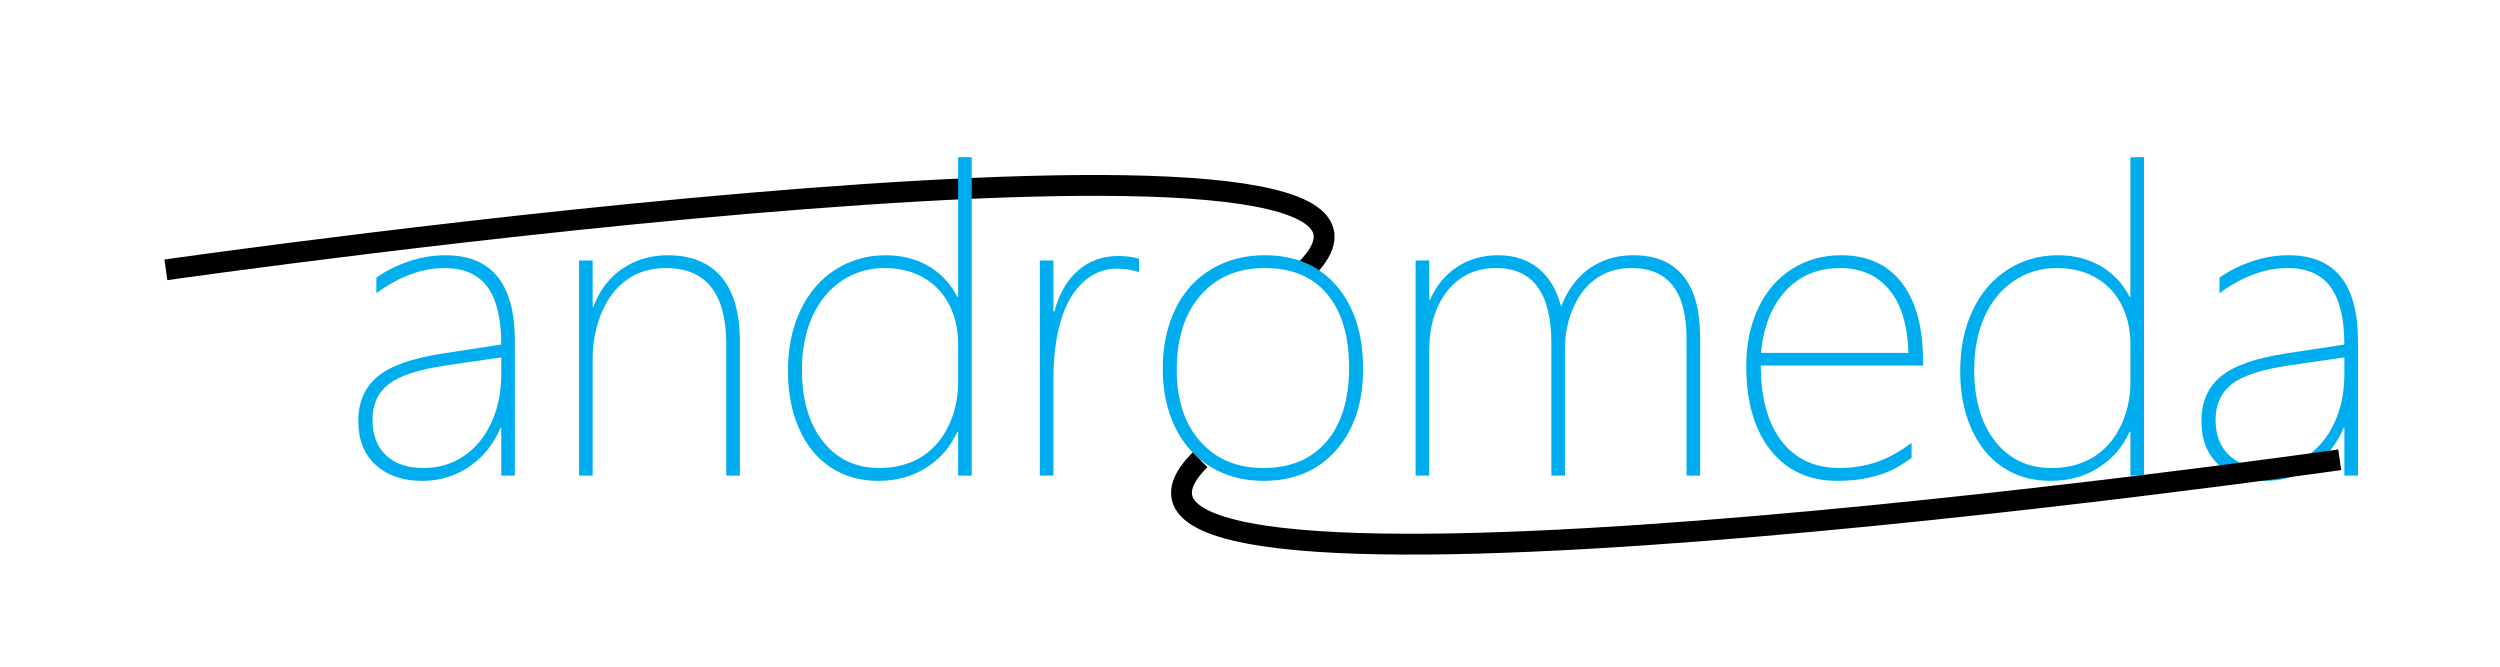 <?xml version="1.0" encoding="UTF-8" standalone="no"?>
<!-- Generator: Adobe Illustrator 15.1.0, SVG Export Plug-In . SVG Version: 6.00 Build 0)  -->

<svg
   xmlns:dc="http://purl.org/dc/elements/1.1/"
   xmlns:cc="http://creativecommons.org/ns#"
   xmlns:rdf="http://www.w3.org/1999/02/22-rdf-syntax-ns#"
   xmlns:svg="http://www.w3.org/2000/svg"
   xmlns="http://www.w3.org/2000/svg"
   xmlns:sodipodi="http://sodipodi.sourceforge.net/DTD/sodipodi-0.dtd"
   xmlns:inkscape="http://www.inkscape.org/namespaces/inkscape"
   version="1.1"
   id="Layer_1"
   x="0px"
   y="0px"
   width="600"
   height="160"
   viewBox="0 0 600 160"
   enable-background="new 0 0 595.28 841.89"
   xml:space="preserve"
   inkscape:version="0.48.1 r9760"
   sodipodi:docname="Andromeda_final.svg"><defs
   id="defs29" /><sodipodi:namedview
   pagecolor="#ffffff"
   bordercolor="#666666"
   borderopacity="1"
   objecttolerance="10"
   gridtolerance="10"
   guidetolerance="10"
   inkscape:pageopacity="0"
   inkscape:pageshadow="2"
   inkscape:window-width="1280"
   inkscape:window-height="748"
   id="namedview27"
   showgrid="false"
   inkscape:zoom="1.1592963"
   inkscape:cx="361.66857"
   inkscape:cy="183.02191"
   inkscape:window-x="0"
   inkscape:window-y="26"
   inkscape:window-maximized="1"
   inkscape:current-layer="Layer_1" />
<path
   stroke-miterlimit="10"
   d="m 39.814,64.758 c 0,0 319.109,-45.587 273.522,0"
   id="path3"
   inkscape:connector-curvature="0"
   style="fill:none;stroke:#000000;stroke-width:5;stroke-miterlimit:10" />
<g
   id="g5"
   transform="translate(12.939,-335.128)">
	<path
   d="m 110.627,449.273 h -3.268 v -11.53 h -0.14 c -1.619,3.891 -4.101,6.995 -7.445,9.313 -3.346,2.318 -7.135,3.479 -11.367,3.479 -4.638,0 -8.356,-1.268 -11.157,-3.805 -2.801,-2.536 -4.201,-6.061 -4.201,-10.573 0,-4.512 1.541,-8.06 4.621,-10.644 3.081,-2.582 8.309,-4.435 15.685,-5.555 l 14.004,-2.147 c 0,-6.193 -1.105,-10.799 -3.314,-13.817 -2.21,-3.019 -5.648,-4.528 -10.316,-4.528 -5.384,0 -10.83,2.007 -16.338,6.022 v -3.734 c 2.178,-1.556 4.73,-2.84 7.655,-3.851 2.925,-1.011 5.897,-1.517 8.916,-1.517 11.11,0 16.665,6.847 16.665,20.539 v 32.348 z m -3.268,-28.382 -13.397,1.961 c -6.504,0.965 -11.048,2.459 -13.63,4.481 -2.583,2.023 -3.875,4.87 -3.875,8.542 0,3.642 1.081,6.481 3.244,8.52 2.163,2.038 5.189,3.058 9.079,3.058 3.517,0 6.691,-0.941 9.523,-2.824 2.832,-1.883 5.049,-4.552 6.652,-8.006 1.603,-3.454 2.404,-7.313 2.404,-11.577 v -4.155 z"
   id="path7"
   inkscape:connector-curvature="0"
   style="fill:#00aeef" />
	<path
   d="m 164.636,449.273 h -3.268 V 417.81 c 0,-12.23 -4.824,-18.346 -14.471,-18.346 -3.61,0 -6.73,0.926 -9.359,2.778 -2.63,1.852 -4.661,4.504 -6.092,7.959 -1.432,3.454 -2.147,7.173 -2.147,11.156 v 27.916 h -3.268 v -51.629 h 3.268 v 11.11 h 0.187 c 1.462,-3.952 3.781,-7.002 6.956,-9.149 3.175,-2.147 6.799,-3.221 10.876,-3.221 5.602,0 9.888,1.735 12.86,5.205 2.972,3.47 4.458,8.659 4.458,15.568 v 32.116 z"
   id="path9"
   inkscape:connector-curvature="0"
   style="fill:#00aeef" />
	<path
   d="m 220.279,449.273 h -3.268 v -10.55 h -0.187 c -1.618,3.641 -4.101,6.52 -7.445,8.636 -3.346,2.116 -7.182,3.175 -11.507,3.175 -4.419,0 -8.262,-1.098 -11.53,-3.291 -3.268,-2.194 -5.781,-5.299 -7.539,-9.313 -1.758,-4.014 -2.637,-8.589 -2.637,-13.724 0,-5.54 1.003,-10.417 3.011,-14.635 2.007,-4.217 4.808,-7.469 8.402,-9.756 3.594,-2.287 7.616,-3.431 12.067,-3.431 3.828,0 7.235,0.863 10.223,2.59 2.987,1.728 5.306,4.194 6.955,7.399 h 0.187 v -33.517 h 3.268 v 76.417 z m -3.267,-22.453 v -9.15 c 0,-3.485 -0.708,-6.613 -2.124,-9.383 -1.417,-2.77 -3.455,-4.932 -6.115,-6.489 -2.661,-1.556 -5.828,-2.334 -9.5,-2.334 -3.766,0 -7.173,1.027 -10.223,3.081 -3.05,2.054 -5.4,4.925 -7.049,8.612 -1.65,3.688 -2.474,7.913 -2.474,12.675 0,7.22 1.68,12.962 5.042,17.225 3.361,4.264 7.873,6.396 13.537,6.396 3.703,0 6.963,-0.824 9.78,-2.475 2.816,-1.648 5.042,-4.1 6.675,-7.352 1.633,-3.252 2.451,-6.854 2.451,-10.806 z"
   id="path11"
   inkscape:connector-curvature="0"
   style="fill:#00aeef" />
	<path
   d="m 260.425,400.445 c -1.681,-0.56 -3.471,-0.84 -5.369,-0.84 -3.05,0 -5.757,1.105 -8.122,3.314 -2.366,2.21 -4.131,5.291 -5.298,9.243 -1.167,3.953 -1.75,8.636 -1.75,14.051 v 23.061 h -3.268 v -51.629 h 3.268 v 12.23 h 0.233 c 1.12,-4.232 3.011,-7.507 5.672,-9.826 2.661,-2.318 5.858,-3.478 9.593,-3.478 1.96,0 3.641,0.218 5.042,0.653 v 3.221 z"
   id="path13"
   inkscape:connector-curvature="0"
   style="fill:#00aeef" />
	<path
   d="m 290.3,450.534 c -4.792,0 -9.025,-1.121 -12.697,-3.361 -3.673,-2.24 -6.505,-5.398 -8.496,-9.477 -1.992,-4.076 -2.987,-8.76 -2.987,-14.051 0,-5.477 1.019,-10.285 3.057,-14.424 2.038,-4.139 4.925,-7.313 8.66,-9.523 3.734,-2.209 7.998,-3.314 12.79,-3.314 7.282,0 13.032,2.466 17.25,7.398 4.216,4.933 6.325,11.57 6.325,19.91 0,8.123 -2.164,14.627 -6.489,19.513 -4.327,4.886 -10.131,7.329 -17.413,7.329 z m 0.326,-51.069 c -6.504,0 -11.655,2.187 -15.451,6.559 -3.797,4.373 -5.695,10.34 -5.695,17.902 0,7.189 1.882,12.907 5.648,17.155 3.765,4.248 8.806,6.372 15.125,6.372 6.503,0 11.561,-2.116 15.171,-6.349 3.609,-4.232 5.415,-10.13 5.415,-17.692 0,-7.593 -1.743,-13.483 -5.229,-17.668 -3.486,-4.185 -8.48,-6.279 -14.984,-6.279 z"
   id="path15"
   inkscape:connector-curvature="0"
   style="fill:#00aeef" />
	<path
   d="m 395.098,449.273 h -3.268 v -32.91 c 0,-11.265 -4.403,-16.898 -13.21,-16.898 -3.144,0 -5.898,0.787 -8.263,2.357 -2.365,1.572 -4.24,3.906 -5.625,7.002 -1.385,3.097 -2.077,6.388 -2.077,9.873 v 30.576 h -3.268 V 417.53 c 0,-12.043 -4.42,-18.065 -13.258,-18.065 -4.886,0 -8.783,1.829 -11.693,5.485 -2.91,3.657 -4.364,8.473 -4.364,14.448 v 29.876 h -3.268 v -51.629 h 3.268 v 9.383 h 0.233 c 1.462,-3.361 3.618,-5.975 6.465,-7.842 2.848,-1.867 6.123,-2.801 9.826,-2.801 3.891,0 7.135,1.066 9.733,3.197 2.598,2.132 4.396,5.174 5.392,9.126 1.524,-3.952 3.781,-6.994 6.769,-9.126 2.987,-2.131 6.52,-3.197 10.597,-3.197 5.321,0 9.319,1.673 11.997,5.018 2.676,3.346 4.014,8.255 4.014,14.728 v 33.142 z"
   id="path17"
   inkscape:connector-curvature="0"
   style="fill:#00aeef" />
	<path
   d="m 448.594,422.853 h -38.932 c 0,7.812 1.665,13.864 4.995,18.158 3.33,4.295 7.951,6.442 13.864,6.442 3.018,0 5.896,-0.443 8.636,-1.331 2.738,-0.887 5.632,-2.45 8.683,-4.691 v 3.595 c -2.117,1.525 -3.991,2.63 -5.625,3.314 -1.634,0.684 -3.471,1.221 -5.509,1.61 -2.038,0.389 -4.271,0.584 -6.698,0.584 -6.785,0 -12.121,-2.451 -16.012,-7.353 -3.891,-4.902 -5.835,-11.631 -5.835,-20.189 0,-5.229 0.957,-9.865 2.871,-13.911 1.914,-4.045 4.605,-7.173 8.076,-9.383 3.469,-2.209 7.398,-3.314 11.786,-3.314 6.349,0 11.219,2.21 14.611,6.628 3.392,4.419 5.088,10.674 5.088,18.766 v 1.075 z m -3.501,-3.036 c -0.218,-6.722 -1.773,-11.794 -4.668,-15.218 -2.895,-3.423 -6.815,-5.135 -11.764,-5.135 -5.321,0 -9.663,1.813 -13.023,5.438 -3.361,3.625 -5.338,8.597 -5.929,14.914 h 35.384 z"
   id="path19"
   inkscape:connector-curvature="0"
   style="fill:#00aeef" />
	<path
   d="m 501.623,449.273 h -3.268 v -10.55 h -0.187 c -1.619,3.641 -4.101,6.52 -7.445,8.636 -3.346,2.116 -7.182,3.175 -11.507,3.175 -4.42,0 -8.263,-1.098 -11.53,-3.291 -3.268,-2.194 -5.781,-5.299 -7.539,-9.313 -1.759,-4.014 -2.638,-8.589 -2.638,-13.724 0,-5.54 1.004,-10.417 3.011,-14.635 2.008,-4.217 4.809,-7.469 8.403,-9.756 3.594,-2.287 7.616,-3.431 12.066,-3.431 3.828,0 7.235,0.863 10.223,2.59 2.988,1.728 5.306,4.194 6.956,7.399 h 0.187 v -33.517 h 3.268 v 76.417 z m -3.268,-22.453 v -9.15 c 0,-3.485 -0.708,-6.613 -2.124,-9.383 -1.416,-2.77 -3.454,-4.932 -6.115,-6.489 -2.661,-1.556 -5.828,-2.334 -9.499,-2.334 -3.767,0 -7.174,1.027 -10.224,3.081 -3.05,2.054 -5.399,4.925 -7.049,8.612 -1.649,3.688 -2.474,7.913 -2.474,12.675 0,7.22 1.681,12.962 5.041,17.225 3.361,4.264 7.873,6.396 13.538,6.396 3.703,0 6.962,-0.824 9.779,-2.475 2.816,-1.648 5.041,-4.1 6.675,-7.352 1.634,-3.252 2.452,-6.854 2.452,-10.806 z"
   id="path21"
   inkscape:connector-curvature="0"
   style="fill:#00aeef" />
	<path
   d="m 552.971,449.273 h -3.268 v -11.53 h -0.14 c -1.618,3.891 -4.101,6.995 -7.445,9.313 -3.346,2.318 -7.135,3.479 -11.367,3.479 -4.637,0 -8.355,-1.268 -11.156,-3.805 -2.801,-2.536 -4.201,-6.061 -4.201,-10.573 0,-4.512 1.54,-8.06 4.621,-10.644 3.081,-2.582 8.31,-4.435 15.685,-5.555 l 14.004,-2.147 c 0,-6.193 -1.104,-10.799 -3.313,-13.817 -2.21,-3.019 -5.648,-4.528 -10.316,-4.528 -5.385,0 -10.83,2.007 -16.339,6.022 v -3.734 c 2.179,-1.556 4.73,-2.84 7.656,-3.851 2.925,-1.011 5.896,-1.517 8.916,-1.517 11.109,0 16.664,6.847 16.664,20.539 v 32.348 z m -3.268,-28.382 -13.396,1.961 c -6.505,0.965 -11.048,2.459 -13.631,4.481 -2.584,2.023 -3.875,4.87 -3.875,8.542 0,3.642 1.081,6.481 3.244,8.52 2.163,2.039 5.189,3.058 9.08,3.058 3.516,0 6.69,-0.941 9.522,-2.824 2.832,-1.883 5.049,-4.552 6.652,-8.006 1.603,-3.454 2.403,-7.313 2.403,-11.577 v -4.155 z"
   id="path23"
   inkscape:connector-curvature="0"
   style="fill:#00aeef" />
</g>
<path
   stroke-miterlimit="10"
   d="m 561.533,110.343 c 0,0 -319.11,45.587 -273.522,0"
   id="path25"
   inkscape:connector-curvature="0"
   style="fill:none;stroke:#000000;stroke-width:5;stroke-miterlimit:10" />
</svg>